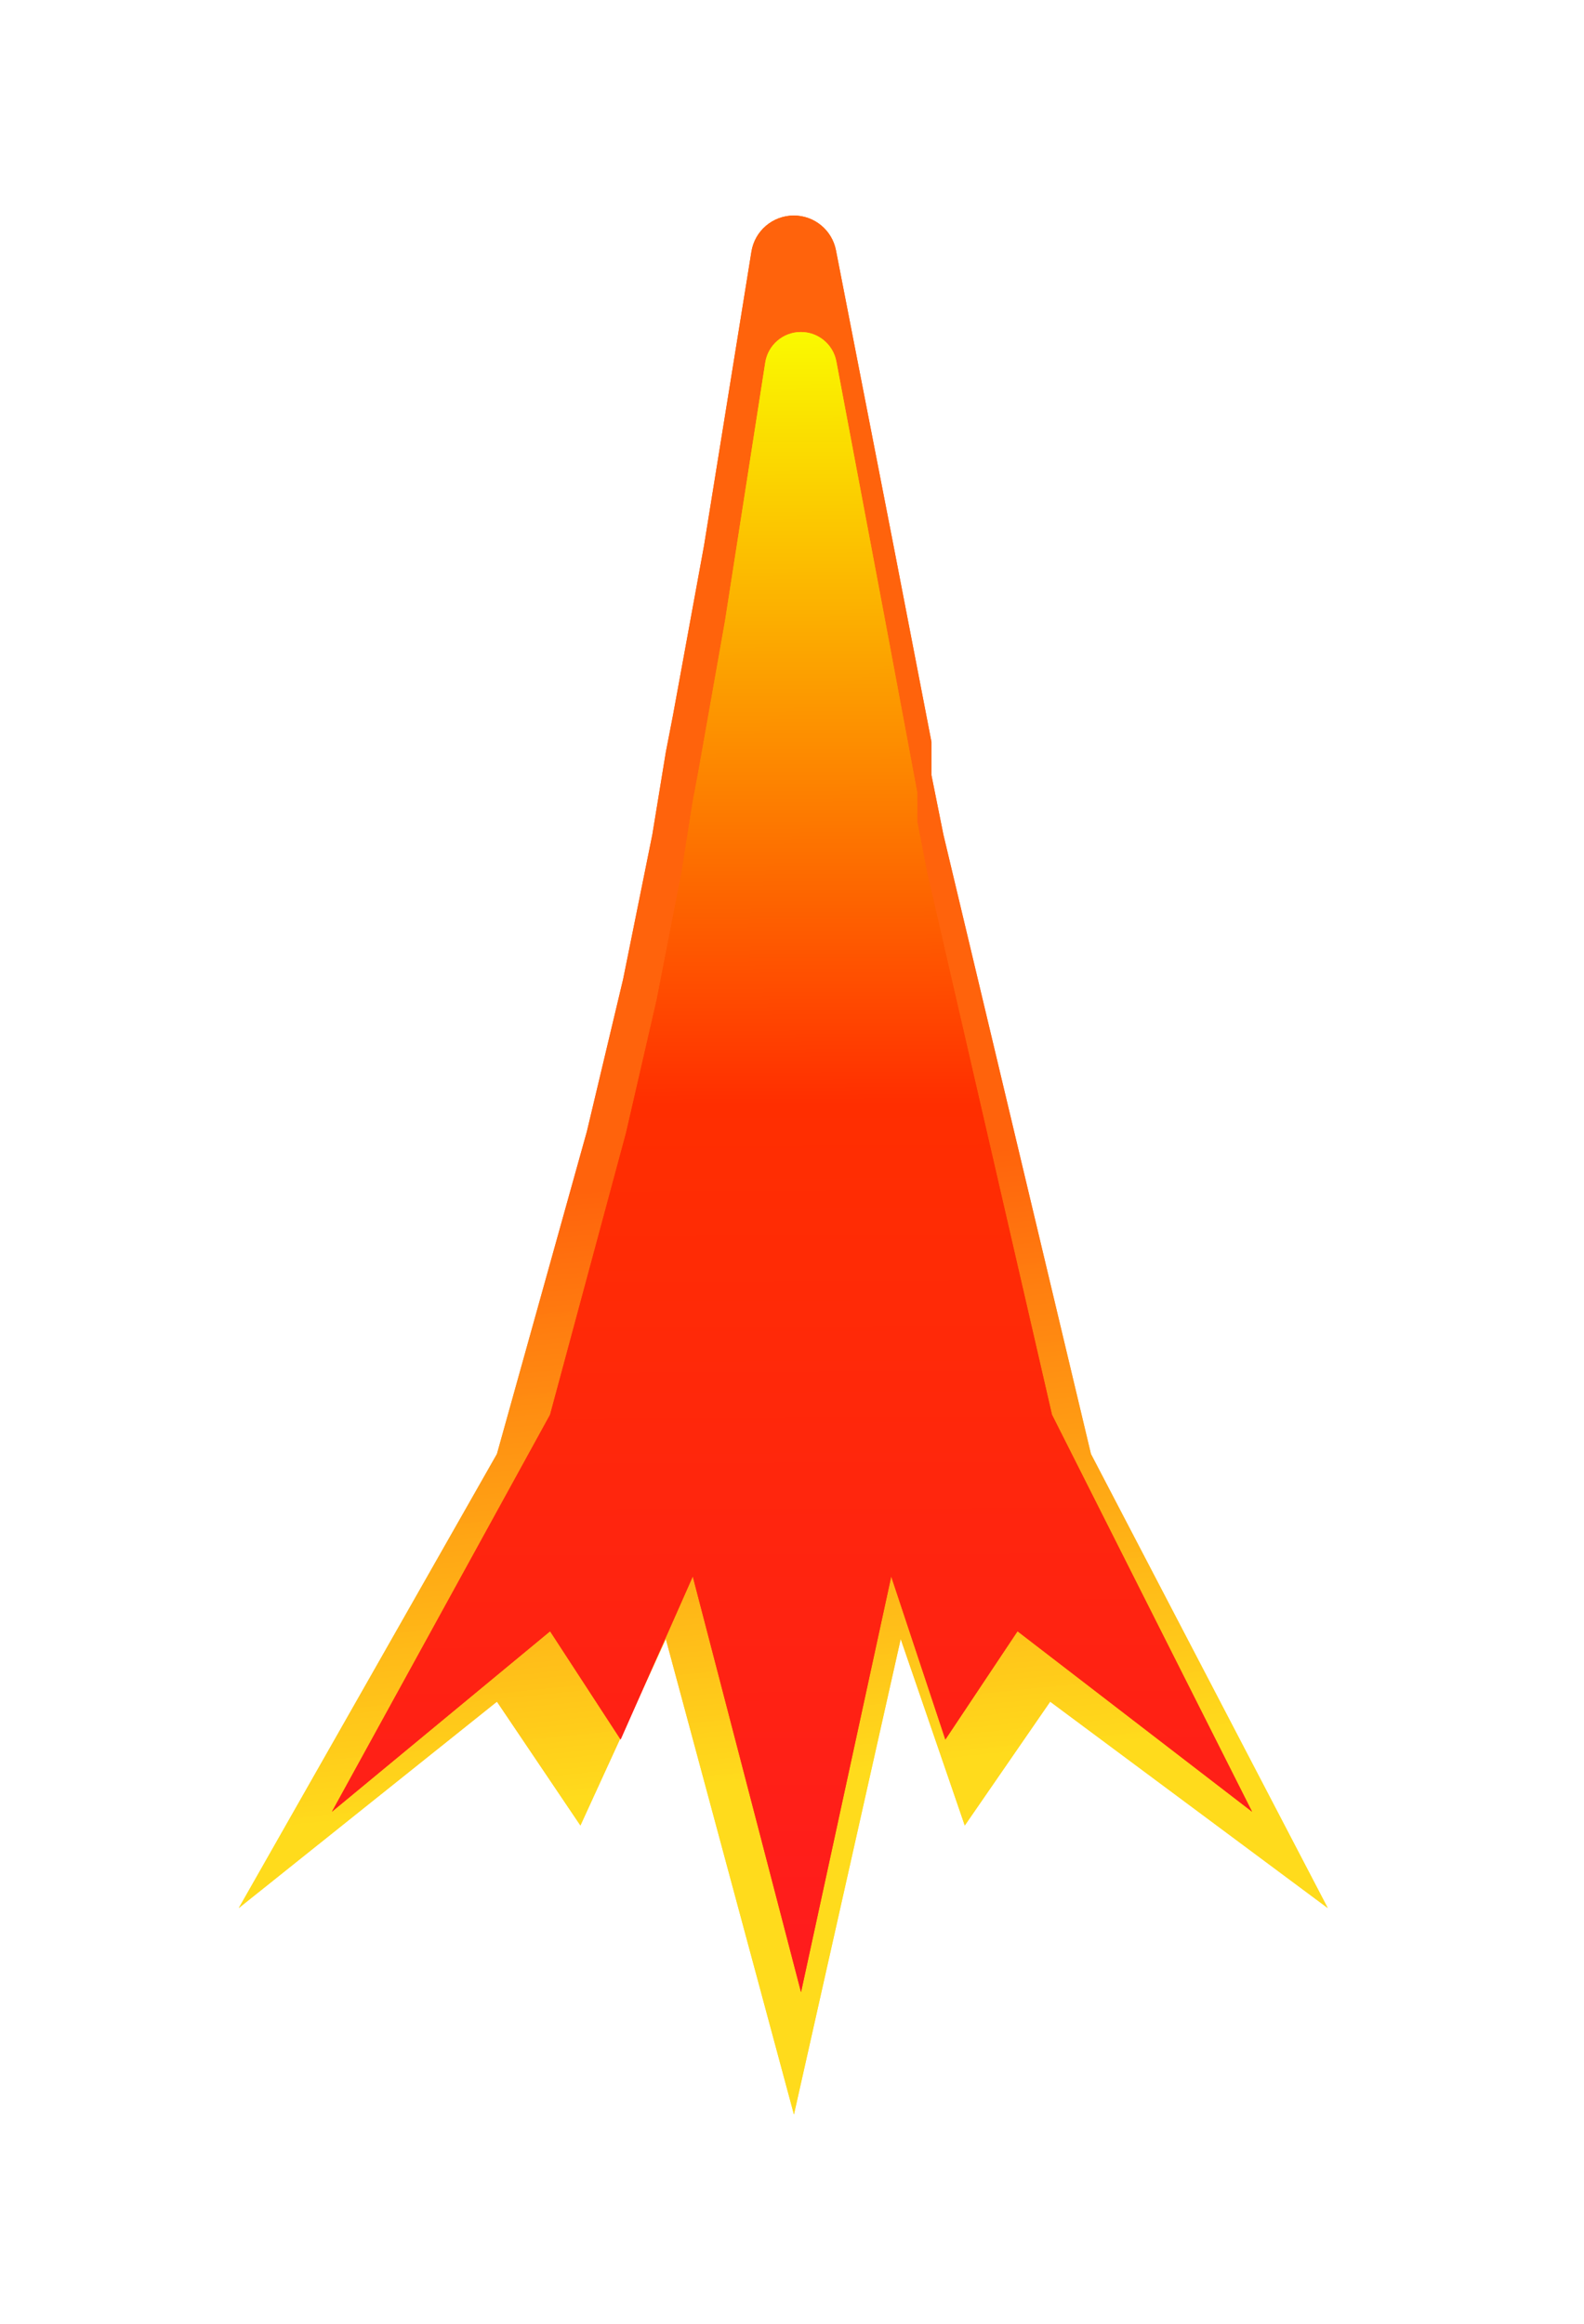 <svg width="272" height="399" viewBox="0 0 272 399" fill="none" xmlns="http://www.w3.org/2000/svg">
<g filter="url(#filter0_f_17_3)">
<path d="M129.033 43.198C129.609 39.626 132.692 37 136.311 37V37C139.838 37 142.871 39.499 143.546 42.961L153.437 93.696L159.946 127.365V133.084L162 143.304L187.333 249.609L228 327.565L180.333 292.13L165.667 313.391L154.667 281.373L136.333 363L114.333 281.373L99.667 313.391L85.333 292.13L41 327.565L85.333 249.609L100.769 194.281L107 168.109L112.013 143.304L114.333 129.13L115.563 122.789L120.889 93.696L129.033 43.198Z" fill="url(#paint0_linear_17_3)"/>
<path d="M129.033 43.198C129.609 39.626 132.692 37 136.311 37V37C139.838 37 142.871 39.499 143.546 42.961L153.437 93.696L159.946 127.365V133.084L162 143.304L187.333 249.609L228 327.565L180.333 292.13L165.667 313.391L154.667 281.373L136.333 363L114.333 281.373L99.667 313.391L85.333 292.13L41 327.565L85.333 249.609L100.769 194.281L107 168.109L112.013 143.304L114.333 129.13L115.563 122.789L120.889 93.696L129.033 43.198Z" fill="url(#paint1_linear_17_3)"/>
</g>
<g filter="url(#filter1_f_17_3)">
<path d="M131.409 62.239C131.879 59.223 134.475 57 137.527 57V57C140.505 57 143.061 59.119 143.612 62.046L152 106.565L157.5 136V141L159.235 149.935L180.64 242.87L215 311.022L174.725 280.043L162.333 298.63L153.039 270.639L137.549 342L118.961 270.639L106.569 298.63L94.458 280.043L57 311.022L94.458 242.87L107.5 194.5L112.765 171.62L117 149.935L118.961 137.543L120 132L124.5 106.565L131.409 62.239Z" fill="url(#paint2_linear_17_3)"/>
<path d="M131.409 62.239C131.879 59.223 134.475 57 137.527 57V57C140.505 57 143.061 59.119 143.612 62.046L152 106.565L157.5 136V141L159.235 149.935L180.64 242.87L215 311.022L174.725 280.043L162.333 298.63L153.039 270.639L137.549 342L118.961 270.639L106.569 298.63L94.458 280.043L57 311.022L94.458 242.87L107.5 194.5L112.765 171.62L117 149.935L118.961 137.543L120 132L124.5 106.565L131.409 62.239Z" fill="url(#paint3_linear_17_3)"/>
</g>
<defs>
<filter id="filter0_f_17_3" x="37" y="33" width="195" height="334" filterUnits="userSpaceOnUse" color-interpolation-filters="sRGB">
<feFlood flood-opacity="0" result="BackgroundImageFix"/>
<feBlend mode="normal" in="SourceGraphic" in2="BackgroundImageFix" result="shape"/>
<feGaussianBlur stdDeviation="2" result="effect1_foregroundBlur_17_3"/>
</filter>
<filter id="filter1_f_17_3" x="0" y="0" width="272" height="399" filterUnits="userSpaceOnUse" color-interpolation-filters="sRGB">
<feFlood flood-opacity="0" result="BackgroundImageFix"/>
<feBlend mode="normal" in="SourceGraphic" in2="BackgroundImageFix" result="shape"/>
<feGaussianBlur stdDeviation="28.5" result="effect1_foregroundBlur_17_3"/>
</filter>
<linearGradient id="paint0_linear_17_3" x1="144.5" y1="200" x2="155.026" y2="303.445" gradientUnits="userSpaceOnUse">
<stop stop-color="#FF630C"/>
<stop offset="1" stop-color="#FFDB1C" stop-opacity="0.97"/>
</linearGradient>
<linearGradient id="paint1_linear_17_3" x1="144.5" y1="200" x2="155.026" y2="303.445" gradientUnits="userSpaceOnUse">
<stop stop-color="#FF630C"/>
<stop offset="1" stop-color="#FFDB1C" stop-opacity="0.97"/>
</linearGradient>
<linearGradient id="paint2_linear_17_3" x1="135" y1="53.5" x2="136" y2="333" gradientUnits="userSpaceOnUse">
<stop stop-color="#FAFF00"/>
<stop offset="0.486" stop-color="#FF2E00" stop-opacity="0.988"/>
<stop offset="1" stop-color="#FF1C1C" stop-opacity="0.97"/>
</linearGradient>
<linearGradient id="paint3_linear_17_3" x1="135" y1="53.5" x2="136" y2="333" gradientUnits="userSpaceOnUse">
<stop stop-color="#FAFF00"/>
<stop offset="0.486" stop-color="#FF2E00" stop-opacity="0.988"/>
<stop offset="1" stop-color="#FF1C1C" stop-opacity="0.97"/>
</linearGradient>
</defs>
</svg>
